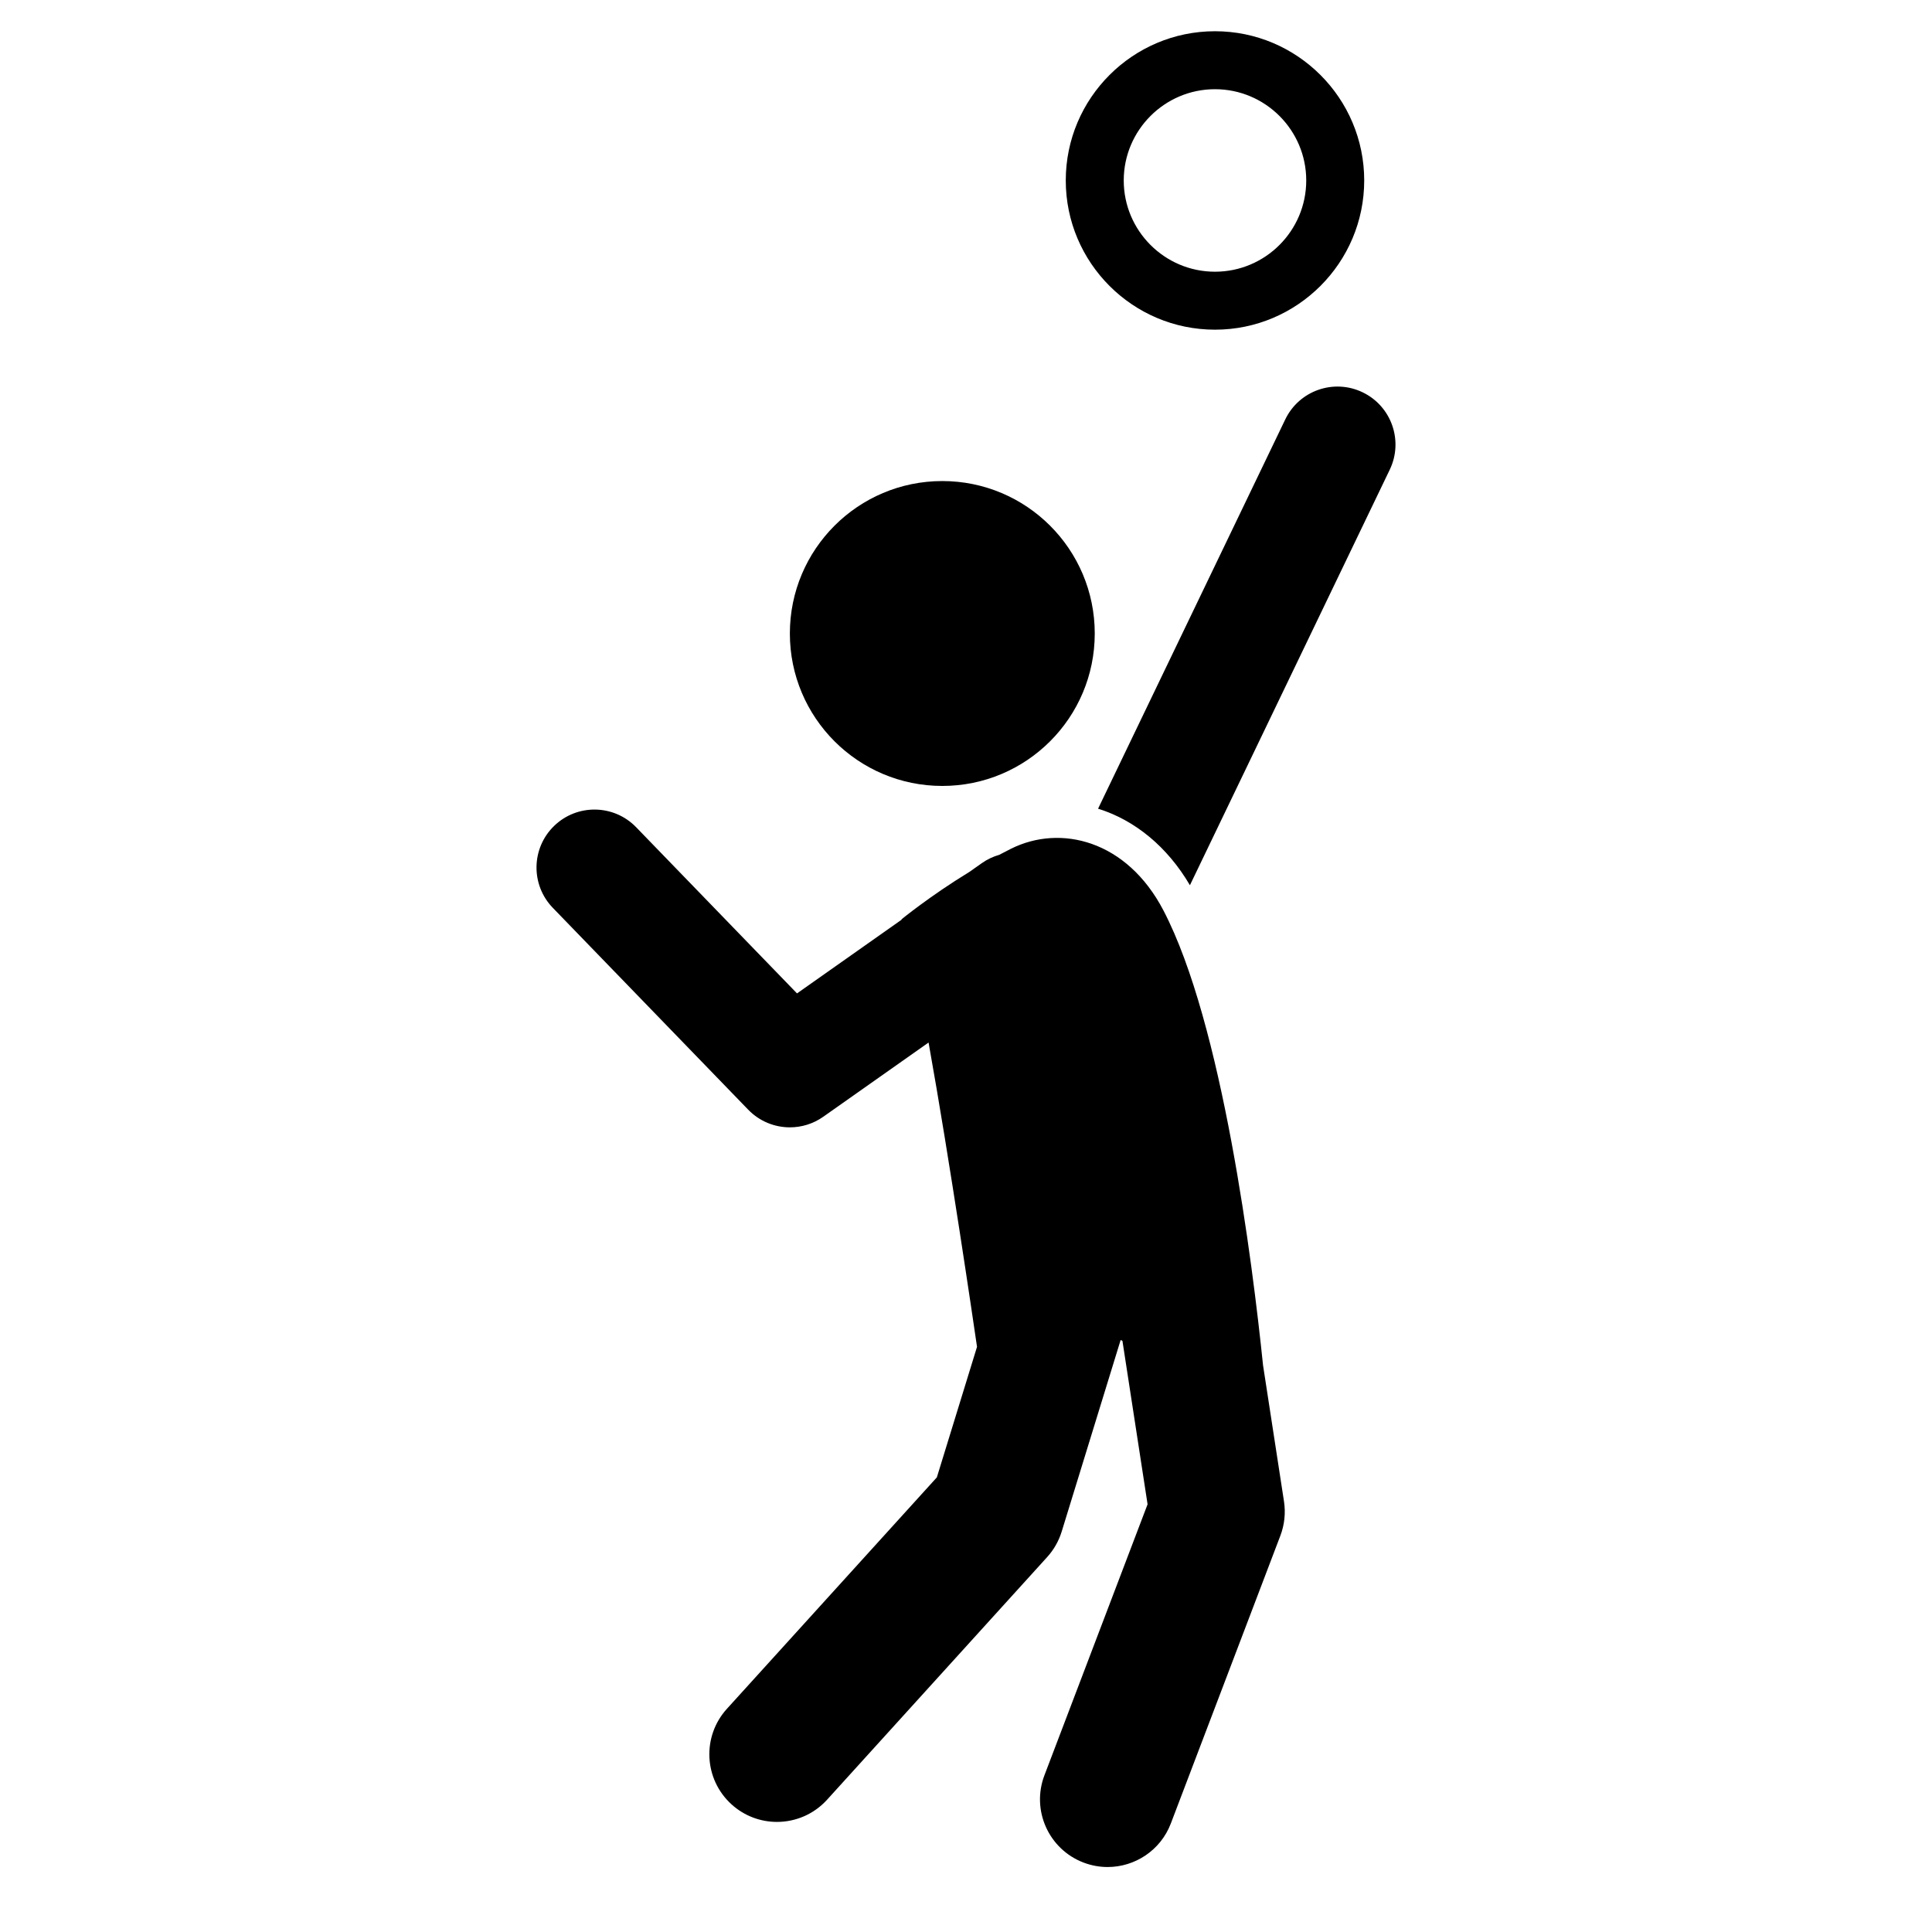 <?xml version="1.0" encoding="iso-8859-1"?>
<!-- Generator: Adobe Illustrator 16.0.0, SVG Export Plug-In . SVG Version: 6.00 Build 0)  -->
<!DOCTYPE svg PUBLIC "-//W3C//DTD SVG 1.1//EN" "http://www.w3.org/Graphics/SVG/1.1/DTD/svg11.dtd">
<svg version="1.1" id="Layer_1" xmlns="http://www.w3.org/2000/svg" xmlns:xlink="http://www.w3.org/1999/xlink" x="0px" y="0px"
	 width="1024px" height="1024px" viewBox="0 0 1024 1024" style="enable-background:new 0 0 1024 1024;" xml:space="preserve">
<g>
	<circle cx="499.443" cy="335.767" r="80.799"/>
	<path d="M680.539,795.756l-11.1-72.151c-5.604-54.447-21.48-180.982-52.783-241.038c-19.4-37.217-54.537-45.812-80.796-32.716
		c-2.107,1.05-4.185,2.127-6.235,3.219c-3.203,0.924-6.314,2.357-9.191,4.386l-6.604,4.654
		c-21.06,12.866-36.007,25.152-36.007,25.152c0.023,0.055,0.047,0.124,0.067,0.18l-55.455,39.084l-85.272-88.085
		c-11.8-12.189-31.254-12.509-43.447-0.705c-12.192,11.802-12.509,31.254-0.705,43.447l103.557,106.977
		c5.976,6.174,14.001,9.355,22.086,9.355c6.155,0,12.346-1.844,17.69-5.611l55.817-39.342
		c11.362,63.38,23.952,149.434,25.678,161.289l-21.291,69.188L385.264,905.718c-13.301,14.663-12.196,37.334,2.467,50.637
		c6.865,6.225,15.483,9.295,24.075,9.295c9.758,0,19.487-3.964,26.562-11.763l116.646-128.595c3.531-3.895,6.165-8.519,7.708-13.543
		l31.243-101.53l0.95,0.48l13.323,86.604l-54.672,143.646c-7.041,18.503,2.251,39.214,20.751,46.256
		c4.198,1.597,8.509,2.354,12.746,2.354c14.449,0,28.065-8.799,33.51-23.104l58.038-152.494
		C680.818,808.159,681.482,801.887,680.539,795.756z"/>
	<g>
		<path d="M643.971,174.738c-43.612,0-79.093-35.48-79.093-79.091c0-43.612,35.48-79.092,79.093-79.092
			c43.608,0,79.089,35.48,79.089,79.092C723.06,139.258,687.58,174.738,643.971,174.738z M643.971,47.281
			c-26.669,0-48.366,21.698-48.366,48.366s21.697,48.365,48.366,48.365s48.362-21.696,48.362-48.365S670.64,47.281,643.971,47.281z"
			/>
	</g>
	<path d="M722.223,207.931c-15.3-7.359-33.653-0.917-41.008,14.375l-99.22,206.321c19.577,6.066,36.801,20.267,48.687,40.563
		l105.917-220.252C743.951,233.645,737.516,215.286,722.223,207.931z"/>
</g>
</svg>
